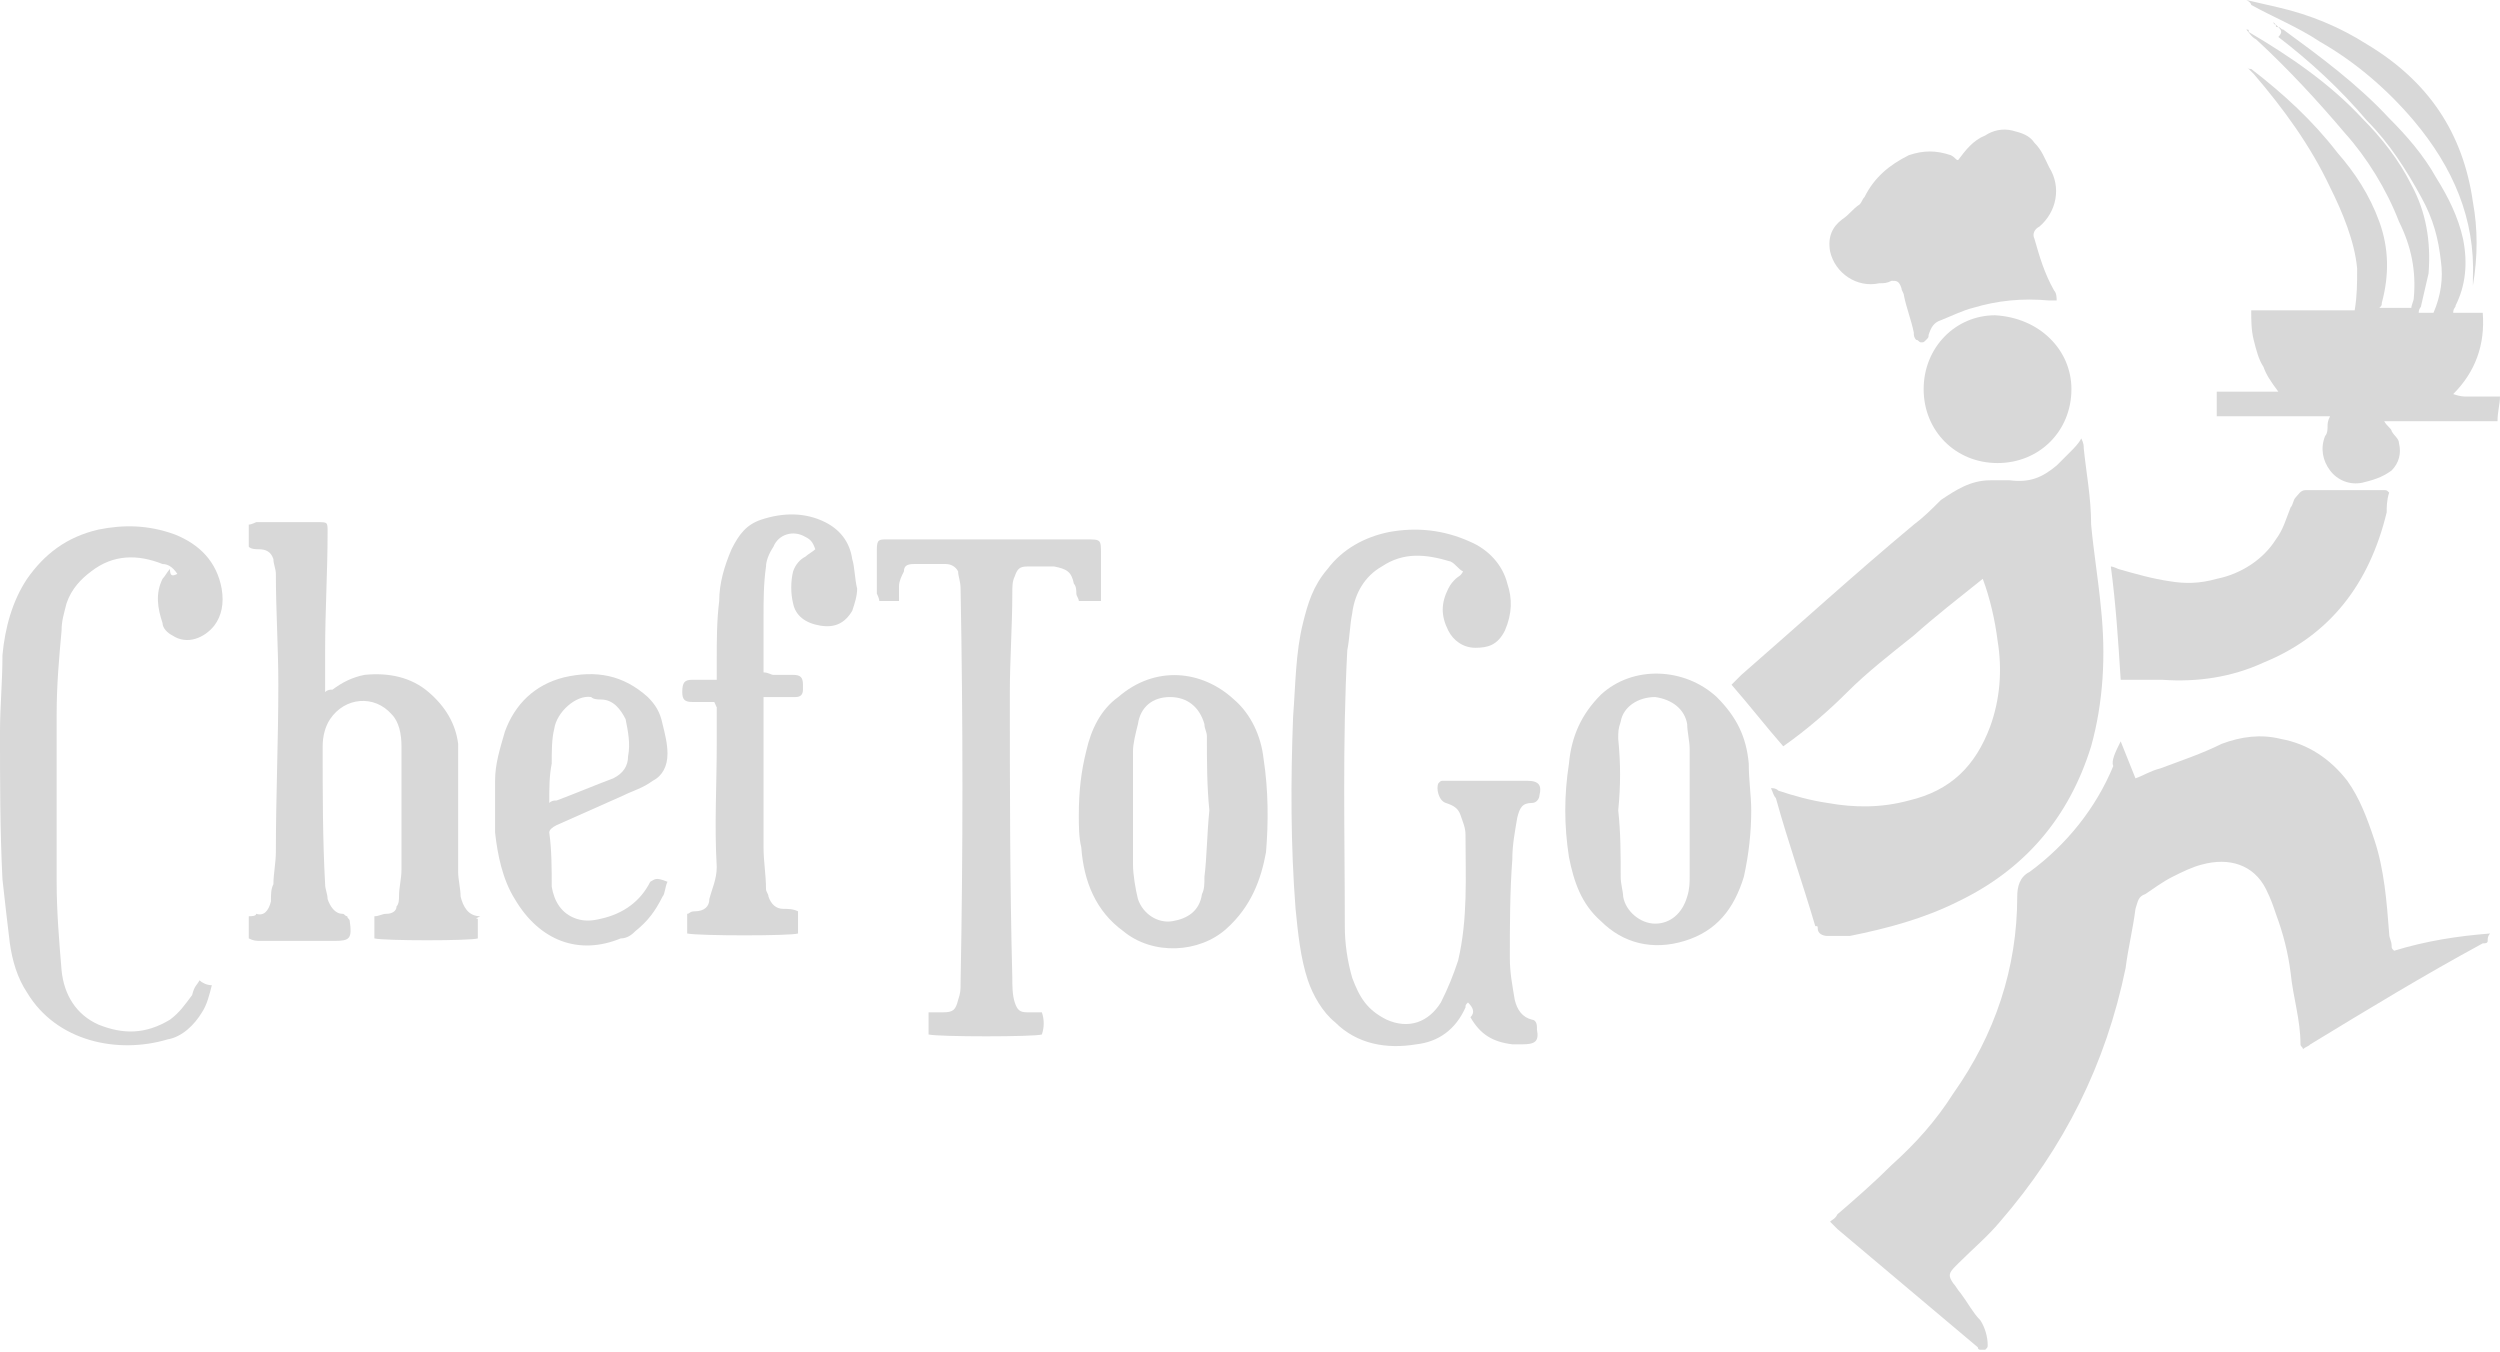 <?xml version="1.0" encoding="utf-8"?>
<!-- Generator: Adobe Illustrator 24.1.3, SVG Export Plug-In . SVG Version: 6.00 Build 0)  -->
<svg version="1.1" id="Layer_1" xmlns="http://www.w3.org/2000/svg" xmlns:xlink="http://www.w3.org/1999/xlink" x="0px" y="0px"
	 viewBox="0 0 101.5 54.9" style="enable-background:new 0 0 101.5 54.9;" xml:space="preserve">
<style type="text/css">
	.st0{fill:#D8D8D8;}
</style>
<g>
	<g>
		<g>
			<path class="st0" d="M86.1,30.1c0.2,0.5,0.4,1,0.6,1.5c0.3-0.1,0.6-0.3,1-0.4c0.8-0.3,1.7-0.6,2.5-1c0.8-0.3,1.6-0.4,2.4-0.2
				c1.1,0.2,2,0.8,2.7,1.7c0.5,0.7,0.8,1.5,1.1,2.4c0.4,1.2,0.5,2.5,0.6,3.8c0,0.2,0.1,0.3,0.1,0.5c0,0.1,0,0.1,0.1,0.2
				c1.3-0.4,2.6-0.6,3.9-0.7c-0.1,0.1-0.1,0.2-0.1,0.3s-0.1,0.1-0.2,0.1c-2.4,1.3-4.7,2.7-7,4.1c-0.1,0.1-0.2,0.1-0.3,0.2
				c0-0.1-0.1-0.1-0.1-0.2c0-1-0.3-1.9-0.4-2.9c-0.1-0.8-0.3-1.6-0.6-2.4c-0.1-0.3-0.2-0.6-0.4-1c-0.5-1-1.5-1.3-2.6-1
				c-0.4,0.1-0.8,0.3-1.2,0.5c-0.4,0.2-0.8,0.5-1.1,0.7c-0.3,0.1-0.3,0.3-0.4,0.6c-0.1,0.8-0.3,1.6-0.4,2.4
				c-0.8,3.9-2.5,7.3-5.1,10.3c-0.5,0.6-1.1,1.1-1.7,1.7c-0.1,0.1-0.1,0.1-0.1,0.1c-0.3,0.3-0.3,0.4-0.1,0.7
				c0.1,0.1,0.2,0.3,0.3,0.4c0.3,0.4,0.5,0.8,0.8,1.1c0.2,0.3,0.3,0.7,0.3,1c0,0.1,0,0.1-0.1,0.2c-0.1,0-0.1,0-0.2,0
				c-0.1,0-0.1-0.1-0.1-0.1c-1.9-1.6-3.8-3.2-5.7-4.8c-0.1-0.1-0.1-0.1-0.3-0.3c0.1-0.1,0.2-0.1,0.3-0.3c0.7-0.6,1.5-1.3,2.2-2
				c1-0.9,1.8-1.8,2.5-2.9c1.7-2.4,2.6-5.1,2.6-8c0-0.4,0.1-0.8,0.5-1c1.5-1.1,2.7-2.6,3.4-4.3C85.7,30.9,85.9,30.5,86.1,30.1z"/>
			<path class="st0" d="M72.4,30.3c-0.7-0.8-1.4-1.7-2.1-2.5c0.1-0.1,0.3-0.3,0.4-0.4c2.3-2,4.6-4.1,7-6.1c0.4-0.3,0.7-0.6,1.1-1
				c0.6-0.4,1.2-0.8,2-0.8c0.3,0,0.5,0,0.8,0c0.8,0.1,1.3-0.1,1.9-0.6c0.2-0.2,0.4-0.4,0.6-0.6c0.1-0.1,0.3-0.3,0.4-0.5
				c0.1,0.2,0.1,0.3,0.1,0.4c0.1,1,0.3,2,0.3,3.1c0.1,1.1,0.3,2.3,0.4,3.4c0.2,1.9,0.1,3.8-0.4,5.6c-0.9,2.9-2.7,5-5.4,6.3
				c-1.4,0.7-2.9,1.1-4.4,1.4C74.6,38,74.4,38,74.2,38s-0.4-0.1-0.4-0.3c0-0.1,0-0.1-0.1-0.1c-0.5-1.7-1.1-3.4-1.6-5.2
				C72,32.3,72,32.2,71.9,32c0.1,0,0.2,0,0.3,0.1c0.6,0.2,1.3,0.4,2,0.5c1.1,0.2,2.2,0.2,3.3-0.1c1.7-0.4,2.7-1.4,3.3-3
				c0.4-1.1,0.5-2.3,0.3-3.5c-0.1-0.8-0.3-1.7-0.6-2.5c-1,0.8-1.9,1.5-2.8,2.3c-1,0.8-1.9,1.5-2.7,2.3
				C74.3,28.8,73.4,29.6,72.4,30.3z"/>
			<path class="st0" d="M36.5,24.4c-0.3,0-0.6,0-0.8,0c0-0.1-0.1-0.3-0.1-0.3c0-0.6,0-1.2,0-1.8c0-0.4,0.1-0.4,0.4-0.4
				c0.8,0,1.5,0,2.2,0c2,0,3.9,0,5.9,0c0.6,0,0.6,0,0.6,0.6c0,0.5,0,1,0,1.5c0,0.1,0,0.3,0,0.4c-0.3,0-0.6,0-0.9,0
				c0-0.1-0.1-0.2-0.1-0.3c0-0.1,0-0.3-0.1-0.4c-0.1-0.5-0.3-0.6-0.8-0.7c-0.4,0-0.8,0-1.1,0c-0.3,0-0.4,0.1-0.5,0.4
				c-0.1,0.2-0.1,0.4-0.1,0.7c0,1.3-0.1,2.7-0.1,4c0,3.8,0,7.7,0.1,11.6c0,0.3,0,0.7,0.1,1c0.1,0.3,0.2,0.4,0.5,0.4
				c0.2,0,0.4,0,0.6,0c0.1,0.3,0.1,0.6,0,0.9c-0.3,0.1-4.2,0.1-4.6,0c0-0.3,0-0.6,0-0.9c0.2,0,0.4,0,0.6,0c0.4,0,0.5-0.1,0.6-0.5
				c0.1-0.3,0.1-0.4,0.1-0.7c0.1-5.3,0.1-10.6,0-16c0-0.3-0.1-0.5-0.1-0.7c-0.1-0.2-0.3-0.3-0.5-0.3c-0.4,0-0.9,0-1.3,0
				c-0.3,0-0.4,0.1-0.4,0.3c-0.1,0.2-0.2,0.4-0.2,0.6C36.5,24.2,36.5,24.3,36.5,24.4z"/>
			<path class="st0" d="M79.5,6.5c0.3-0.4,0.6-0.8,1.1-1c0.3-0.2,0.7-0.3,1.1-0.2c0.4,0.1,0.7,0.2,0.9,0.5c0.3,0.3,0.4,0.6,0.6,1
				c0.5,0.8,0.3,1.8-0.4,2.4c-0.2,0.1-0.3,0.3-0.2,0.5c0.2,0.7,0.4,1.4,0.8,2.1c0.1,0.1,0.1,0.3,0.1,0.4c-0.1,0-0.2,0-0.3,0
				c-1.1-0.1-2.1,0-3.1,0.3c-0.4,0.1-0.8,0.3-1.3,0.5c-0.3,0.1-0.4,0.3-0.5,0.6c0,0.1,0,0.1-0.1,0.2s-0.1,0.1-0.2,0.1
				c-0.1,0-0.1-0.1-0.2-0.1c-0.1-0.1-0.1-0.2-0.1-0.3c-0.1-0.5-0.3-1-0.4-1.5c0-0.1-0.1-0.2-0.1-0.3c-0.1-0.3-0.2-0.3-0.4-0.3
				c-0.2,0.1-0.3,0.1-0.5,0.1c-0.9,0.2-1.8-0.4-2-1.3c-0.1-0.6,0.1-1,0.5-1.3c0.3-0.2,0.4-0.4,0.7-0.6c0.1-0.1,0.1-0.2,0.2-0.3
				c0.4-0.8,1-1.3,1.8-1.7c0.6-0.2,1.1-0.2,1.7,0C79.4,6.4,79.4,6.5,79.5,6.5C79.5,6.5,79.5,6.5,79.5,6.5z"/>
			<path class="st0" d="M86.1,27.6C86,26,85.9,24.5,85.7,23c0.1,0,0.3,0.1,0.3,0.1c0.7,0.2,1.4,0.4,2.1,0.5c0.6,0.1,1.2,0.1,1.9-0.1
				c1-0.2,1.9-0.8,2.4-1.6c0.3-0.4,0.4-0.8,0.6-1.3c0.1-0.1,0.1-0.3,0.2-0.4c0.1-0.1,0.2-0.3,0.4-0.3c1.1,0,2.1,0,3.2,0
				c0.1,0,0.1,0,0.2,0.1c-0.1,0.3-0.1,0.6-0.1,0.8c-0.7,2.9-2.3,5-5,6.1c-1.3,0.6-2.7,0.8-4.1,0.7C87.1,27.6,86.6,27.6,86.1,27.6z"
				/>
			<path class="st0" d="M43.8,33.1c0-1,0.1-1.8,0.3-2.6c0.2-0.9,0.6-1.7,1.3-2.2c1.5-1.3,3.4-1.1,4.7,0.1c0.7,0.6,1.1,1.5,1.2,2.4
				c0.2,1.3,0.2,2.6,0.1,3.8c-0.2,1.1-0.6,2.2-1.6,3.1c-1.1,1-3,1.1-4.2,0.1c-1.1-0.8-1.6-2-1.7-3.4C43.8,34,43.8,33.5,43.8,33.1z
				 M49.1,32.9c-0.1-1-0.1-2-0.1-3c0-0.2-0.1-0.3-0.1-0.5c-0.2-0.7-0.7-1.1-1.4-1.1c-0.7,0-1.2,0.4-1.3,1.1
				c-0.1,0.4-0.2,0.8-0.2,1.1c0,1.5,0,3.1,0,4.6c0,0.4,0.1,1,0.2,1.4c0.2,0.6,0.8,1,1.4,0.9c0.6-0.1,1.1-0.4,1.2-1.1
				c0.1-0.2,0.1-0.4,0.1-0.7C49,34.8,49,33.9,49.1,32.9z"/>
		</g>
		<g>
			<path class="st0" d="M59.6,40.7c-0.1,0.1-0.1,0.1-0.1,0.2c-0.4,0.9-1.1,1.4-2,1.5c-1.2,0.2-2.4,0-3.3-0.9
				c-0.5-0.4-0.9-1.1-1.1-1.7c-0.3-0.9-0.4-1.9-0.5-2.9c-0.2-2.6-0.2-5.2-0.1-7.8c0.1-1.3,0.1-2.6,0.4-3.8c0.2-0.8,0.4-1.5,1-2.2
				c0.6-0.8,1.5-1.3,2.5-1.5c1.1-0.2,2.2-0.1,3.3,0.4c0.7,0.3,1.3,0.9,1.5,1.7c0.2,0.6,0.2,1.2-0.1,1.9c-0.3,0.6-0.7,0.7-1.2,0.7
				c-0.5,0-0.9-0.3-1.1-0.7c-0.3-0.6-0.3-1.1,0-1.7c0.1-0.2,0.2-0.3,0.3-0.4c0.1-0.1,0.2-0.1,0.3-0.3c-0.2-0.1-0.3-0.3-0.5-0.4
				c-1-0.3-1.9-0.4-2.8,0.2c-0.7,0.4-1.1,1.1-1.2,1.9c-0.1,0.5-0.1,1-0.2,1.5c-0.2,3.8-0.1,7.5-0.1,11.2c0,0.7,0.1,1.4,0.3,2.1
				c0.3,0.8,0.6,1.3,1.4,1.7c0.9,0.4,1.7,0.1,2.2-0.7c0.3-0.6,0.5-1.1,0.7-1.7c0.4-1.7,0.3-3.4,0.3-5.1c0-0.3-0.1-0.5-0.2-0.8
				c-0.1-0.3-0.3-0.4-0.6-0.5c-0.3-0.1-0.4-0.6-0.3-0.8c0.1-0.1,0.1-0.1,0.2-0.1c0.1,0,0.2,0,0.3,0c1,0,2.1,0,3.1,0
				c0.5,0,0.6,0.2,0.5,0.6c0,0.1-0.1,0.3-0.3,0.3c-0.4,0-0.5,0.2-0.6,0.6c-0.1,0.6-0.2,1.1-0.2,1.7c-0.1,1.3-0.1,2.7-0.1,4
				c0,0.6,0.1,1.1,0.2,1.7c0.1,0.4,0.3,0.7,0.7,0.8c0.1,0,0.2,0.1,0.2,0.3c0,0.1,0,0.1,0,0.1c0.1,0.5-0.1,0.6-0.6,0.6
				c-0.1,0-0.3,0-0.4,0c-0.8-0.1-1.3-0.4-1.7-1.1C59.9,41.1,59.8,40.9,59.6,40.7z"/>
			<path class="st0" d="M92.5,1.1c0.1,0,0.1,0.1,0.2,0.1c1.5,1.1,3,2.2,4.3,3.6c0.7,0.7,1.4,1.5,1.9,2.4c0.5,0.8,0.9,1.6,1.1,2.5
				c0.2,1,0.1,1.9-0.3,2.7c0,0.1-0.1,0.1-0.1,0.3c0.4,0,0.8,0,1.2,0c0.1,1.3-0.3,2.4-1.2,3.3c0.3,0.1,0.4,0.1,0.6,0.1s0.4,0,0.6,0
				c0.2,0,0.4,0,0.7,0c0,0.3-0.1,0.6-0.1,1c-1.5,0-3.1,0-4.6,0c0.1,0.2,0.3,0.3,0.3,0.4c0.1,0.2,0.3,0.3,0.3,0.5
				c0.1,0.4,0,0.8-0.3,1.1c-0.4,0.3-0.8,0.4-1.2,0.5c-0.5,0.1-1-0.1-1.3-0.5c-0.3-0.4-0.4-0.9-0.2-1.4c0.1-0.1,0.1-0.3,0.1-0.4
				c0-0.1,0-0.2,0.1-0.4c-1.5,0-3.1,0-4.6,0c0-0.4,0-0.6,0-1c0.8,0,1.7,0,2.5,0c-0.3-0.4-0.5-0.7-0.6-1c-0.2-0.3-0.3-0.7-0.4-1.1
				c-0.1-0.4-0.1-0.8-0.1-1.2c1.4,0,2.8,0,4.2,0c0.1-0.6,0.1-1.1,0.1-1.7c-0.1-1.1-0.6-2.3-1.1-3.3c-0.8-1.7-1.9-3.2-3.1-4.6
				c-0.1-0.1-0.2-0.2-0.3-0.3c0.1,0.1,0.1,0.1,0.2,0.1c1.3,1,2.5,2.1,3.5,3.4C95.6,7,96.2,7.9,96.6,9s0.4,2.2,0.1,3.3
				c0,0.1,0,0.1-0.1,0.2c0.4,0,0.8,0,1.3,0c0-0.1,0.1-0.3,0.1-0.4c0.1-1.1-0.1-2.1-0.6-3.1c-0.5-1.3-1.3-2.6-2.2-3.6
				c-1.1-1.3-2.3-2.6-3.6-3.8c-0.2-0.1-0.3-0.3-0.4-0.4c0.1,0,0.1,0,0.1,0.1c1.7,1,3.3,2.1,4.6,3.5c0.8,0.8,1.5,1.7,2,2.7
				c0.6,1.1,0.8,2.3,0.7,3.6c-0.1,0.4-0.2,0.9-0.3,1.3c0,0.1-0.1,0.1-0.1,0.3c0.3,0,0.4,0,0.6,0c0.3-0.7,0.4-1.4,0.3-2.1
				c-0.1-0.9-0.3-1.7-0.8-2.6c-0.6-1.1-1.3-2.2-2.2-3.1c-1.1-1.3-2.3-2.4-3.6-3.4C92.7,1.3,92.6,1.2,92.5,1.1L92.5,1.1z"/>
			<path class="st0" d="M19.4,37.3c0,0.3,0,0.6,0,0.8c-0.3,0.1-3.8,0.1-4.2,0c0-0.3,0-0.6,0-0.9c0.2,0,0.3-0.1,0.5-0.1
				s0.4-0.1,0.4-0.3c0.1-0.1,0.1-0.3,0.1-0.4c0-0.4,0.1-0.7,0.1-1.1c0-1.7,0-3.3,0-5c0-0.5-0.1-1-0.4-1.3c-0.7-0.8-1.9-0.7-2.5,0.2
				c-0.2,0.3-0.3,0.7-0.3,1.1c0,1.9,0,3.8,0.1,5.6c0,0.2,0.1,0.4,0.1,0.6c0.1,0.3,0.3,0.6,0.6,0.6c0.1,0,0.1,0.1,0.2,0.1
				c0,0.1,0.1,0.1,0.1,0.2c0.1,0.7,0,0.8-0.6,0.8c-1,0-2,0-3,0c-0.2,0-0.3,0-0.5-0.1c0-0.3,0-0.6,0-0.9c0.1,0,0.3,0,0.3-0.1
				c0.3,0.1,0.5-0.1,0.6-0.5c0-0.3,0-0.5,0.1-0.7c0-0.4,0.1-0.9,0.1-1.3c0-2.3,0.1-4.5,0.1-6.8c0-1.5-0.1-3-0.1-4.5
				c0-0.2-0.1-0.4-0.1-0.6c-0.1-0.3-0.3-0.4-0.6-0.4c-0.1,0-0.3,0-0.4-0.1c0-0.3,0-0.6,0-0.9c0.1,0,0.3-0.1,0.3-0.1
				c0.8,0,1.7,0,2.5,0c0.4,0,0.4,0,0.4,0.4c0,1.6-0.1,3.2-0.1,4.8c0,0.6,0,1.1,0,1.7c0.1-0.1,0.2-0.1,0.3-0.1
				c0.4-0.3,0.8-0.5,1.3-0.6c1-0.1,1.9,0.1,2.6,0.7c0.7,0.6,1.1,1.3,1.2,2.1c0,0.3,0,0.4,0,0.7c0,1.5,0,3.1,0,4.5
				c0,0.3,0.1,0.7,0.1,1c0.1,0.4,0.3,0.8,0.8,0.8C19.3,37.3,19.3,37.3,19.4,37.3z"/>
			<path class="st0" d="M7.2,23.3C7,23,6.8,22.9,6.6,22.9c-1-0.4-2-0.4-2.9,0.3c-0.4,0.3-0.8,0.7-1,1.3c-0.1,0.4-0.2,0.7-0.2,1.1
				c-0.1,1.1-0.2,2.2-0.2,3.4c0,2.2,0,4.5,0,6.8c0,1.2,0.1,2.4,0.2,3.6c0.1,1,0.6,1.8,1.5,2.2c1,0.4,1.9,0.4,2.9-0.2
				c0.4-0.3,0.6-0.6,0.9-1C7.9,40,8,40,8.1,39.8C8.2,39.9,8.4,40,8.6,40c-0.1,0.4-0.2,0.8-0.4,1.1c-0.3,0.5-0.8,1-1.4,1.1
				c-2,0.6-4.5,0.1-5.7-1.9c-0.4-0.6-0.6-1.3-0.7-2c-0.1-0.8-0.2-1.7-0.3-2.6c-0.1-2-0.1-4-0.1-6c0-1,0.1-2,0.1-3.1
				c0.1-1.1,0.4-2.2,1-3.1c0.7-1,1.6-1.7,2.9-2c1-0.2,2-0.2,3.1,0.2c1,0.4,1.7,1.1,1.9,2.2c0.1,0.6,0,1.1-0.3,1.5
				c-0.4,0.5-1.1,0.8-1.7,0.4c-0.2-0.1-0.4-0.3-0.4-0.5c-0.2-0.6-0.3-1.2,0-1.8c0.1-0.1,0.2-0.3,0.3-0.4C6.9,23.4,7,23.4,7.2,23.3z"
				/>
			<path class="st0" d="M29,28.5c-0.3,0-0.6,0-0.9,0c-0.3,0-0.4-0.1-0.4-0.4c0-0.4,0.1-0.5,0.4-0.5c0.3,0,0.6,0,1,0
				c0-0.3,0-0.5,0-0.8c0-0.8,0-1.6,0.1-2.4c0-0.7,0.2-1.4,0.5-2.1c0.3-0.6,0.6-1,1.2-1.2c0.9-0.3,1.8-0.3,2.6,0.1
				c0.6,0.3,1,0.8,1.1,1.5c0.1,0.3,0.1,0.8,0.2,1.2c0,0.3-0.1,0.6-0.2,0.9c-0.3,0.5-0.7,0.7-1.3,0.6c-0.6-0.1-1-0.4-1.1-0.9
				c-0.1-0.4-0.1-0.9,0-1.3c0.1-0.3,0.3-0.5,0.5-0.6c0.1-0.1,0.3-0.2,0.4-0.3c-0.1-0.3-0.2-0.4-0.4-0.5c-0.5-0.3-1.1-0.1-1.3,0.4
				c-0.2,0.3-0.3,0.6-0.3,0.8c-0.1,0.7-0.1,1.4-0.1,2s0,1.3,0,1.9c0,0.1,0,0.3,0,0.4c0.2,0,0.3,0.1,0.4,0.1c0.3,0,0.6,0,0.8,0
				c0.3,0,0.4,0.1,0.4,0.4c0,0.1,0,0.1,0,0.2c0,0.2-0.1,0.3-0.3,0.3c-0.3,0-0.6,0-0.9,0c-0.1,0-0.3,0-0.4,0c0,0.1,0,0.3,0,0.4
				c0,1.9,0,3.8,0,5.7c0,0.6,0.1,1.1,0.1,1.7c0,0.1,0.1,0.2,0.1,0.3c0.1,0.3,0.3,0.5,0.6,0.5c0.2,0,0.4,0,0.6,0.1c0,0.3,0,0.6,0,0.9
				c-0.3,0.1-4,0.1-4.5,0c0-0.3,0-0.6,0-0.8c0.1,0,0.1-0.1,0.3-0.1c0.4,0,0.6-0.2,0.6-0.5c0.1-0.4,0.3-0.8,0.3-1.3
				c-0.1-1.7,0-3.3,0-5c0-0.5,0-1.1,0-1.6C29.1,28.8,29.1,28.7,29,28.5z"/>
			<path class="st0" d="M71.1,32.9c0,0.9-0.1,1.8-0.3,2.7c-0.4,1.3-1.1,2.2-2.4,2.6c-1.3,0.4-2.5,0.1-3.4-0.8
				c-0.8-0.7-1.1-1.6-1.3-2.6c-0.2-1.3-0.2-2.5,0-3.8c0.1-1.1,0.5-2,1.3-2.8c1.3-1.2,3.4-1.1,4.7,0.1c0.8,0.8,1.2,1.6,1.3,2.7
				C71,31.7,71.1,32.3,71.1,32.9z M65.7,32.9c0.1,0.9,0.1,1.8,0.1,2.7c0,0.3,0.1,0.6,0.1,0.8c0.1,0.6,0.7,1.1,1.3,1.1
				c0.6,0,1.1-0.4,1.3-1.1c0.1-0.3,0.1-0.6,0.1-0.8c0-1.7,0-3.4,0-5.2c0-0.3-0.1-0.7-0.1-1c-0.1-0.6-0.6-1-1.3-1.1
				c-0.7,0-1.3,0.4-1.4,1c-0.1,0.3-0.1,0.4-0.1,0.7C65.8,31,65.8,31.9,65.7,32.9z"/>
			<path class="st0" d="M27.1,35.8C27,36,27,36.3,26.9,36.4c-0.3,0.6-0.6,1-1.1,1.4c-0.1,0.1-0.3,0.3-0.6,0.3
				c-1.7,0.7-3.3,0.1-4.3-1.6c-0.5-0.8-0.7-1.8-0.8-2.7c0-0.7,0-1.4,0-2.1c0-0.7,0.2-1.3,0.4-2c0.4-1.1,1.2-1.9,2.4-2.2
				c1.3-0.3,2.4-0.1,3.4,0.8c0.3,0.3,0.5,0.6,0.6,1.1c0.1,0.4,0.2,0.8,0.2,1.2c0,0.5-0.2,0.9-0.6,1.1c-0.4,0.3-0.8,0.4-1.2,0.6
				c-0.9,0.4-1.8,0.8-2.7,1.2c-0.2,0.1-0.3,0.2-0.3,0.3c0.1,0.7,0.1,1.5,0.1,2.2c0.1,0.6,0.4,1.1,1,1.3c0.3,0.1,0.6,0.1,1,0
				c0.9-0.2,1.6-0.7,2-1.5C26.6,35.7,26.6,35.6,27.1,35.8z M22.3,32.6c0.1-0.1,0.2-0.1,0.3-0.1c0.8-0.3,1.5-0.6,2.3-0.9
				c0.4-0.2,0.6-0.5,0.6-0.9c0.1-0.5,0-1-0.1-1.5c-0.2-0.4-0.5-0.8-1-0.8c-0.1,0-0.3,0-0.4-0.1c-0.6-0.1-1.4,0.6-1.5,1.3
				c-0.1,0.4-0.1,0.9-0.1,1.4C22.3,31.5,22.3,32,22.3,32.6z"/>
			<path class="st0" d="M84.1,15.8c0,1.7-1.3,3-3,3c-1.7,0-3-1.3-3-3s1.3-3,2.9-3C82.8,12.9,84.1,14.2,84.1,15.8z"/>
			<path class="st0" d="M91.2,0c0.4,0.1,0.9,0.2,1.3,0.3c1.3,0.3,2.5,0.8,3.6,1.5c2.5,1.5,3.9,3.6,4.3,6.4c0.2,1.1,0.2,2.2,0,3.4
				c0-0.1,0-0.2,0-0.3c0.1-2.4-0.8-4.5-2.4-6.4c-1.1-1.3-2.4-2.4-3.8-3.2c-0.9-0.6-1.9-1-2.8-1.5C91.4,0.2,91.4,0.1,91.2,0
				C91.2,0.1,91.2,0.1,91.2,0z"/>
		</g>
		<path class="st0" d="M92.5,1.1c-0.1,0-0.1,0-0.1-0.1c-0.1,0-0.1-0.1-0.1-0.1C92.4,1,92.4,1,92.5,1.1L92.5,1.1z"/>
	</g>
</g>
</svg>
